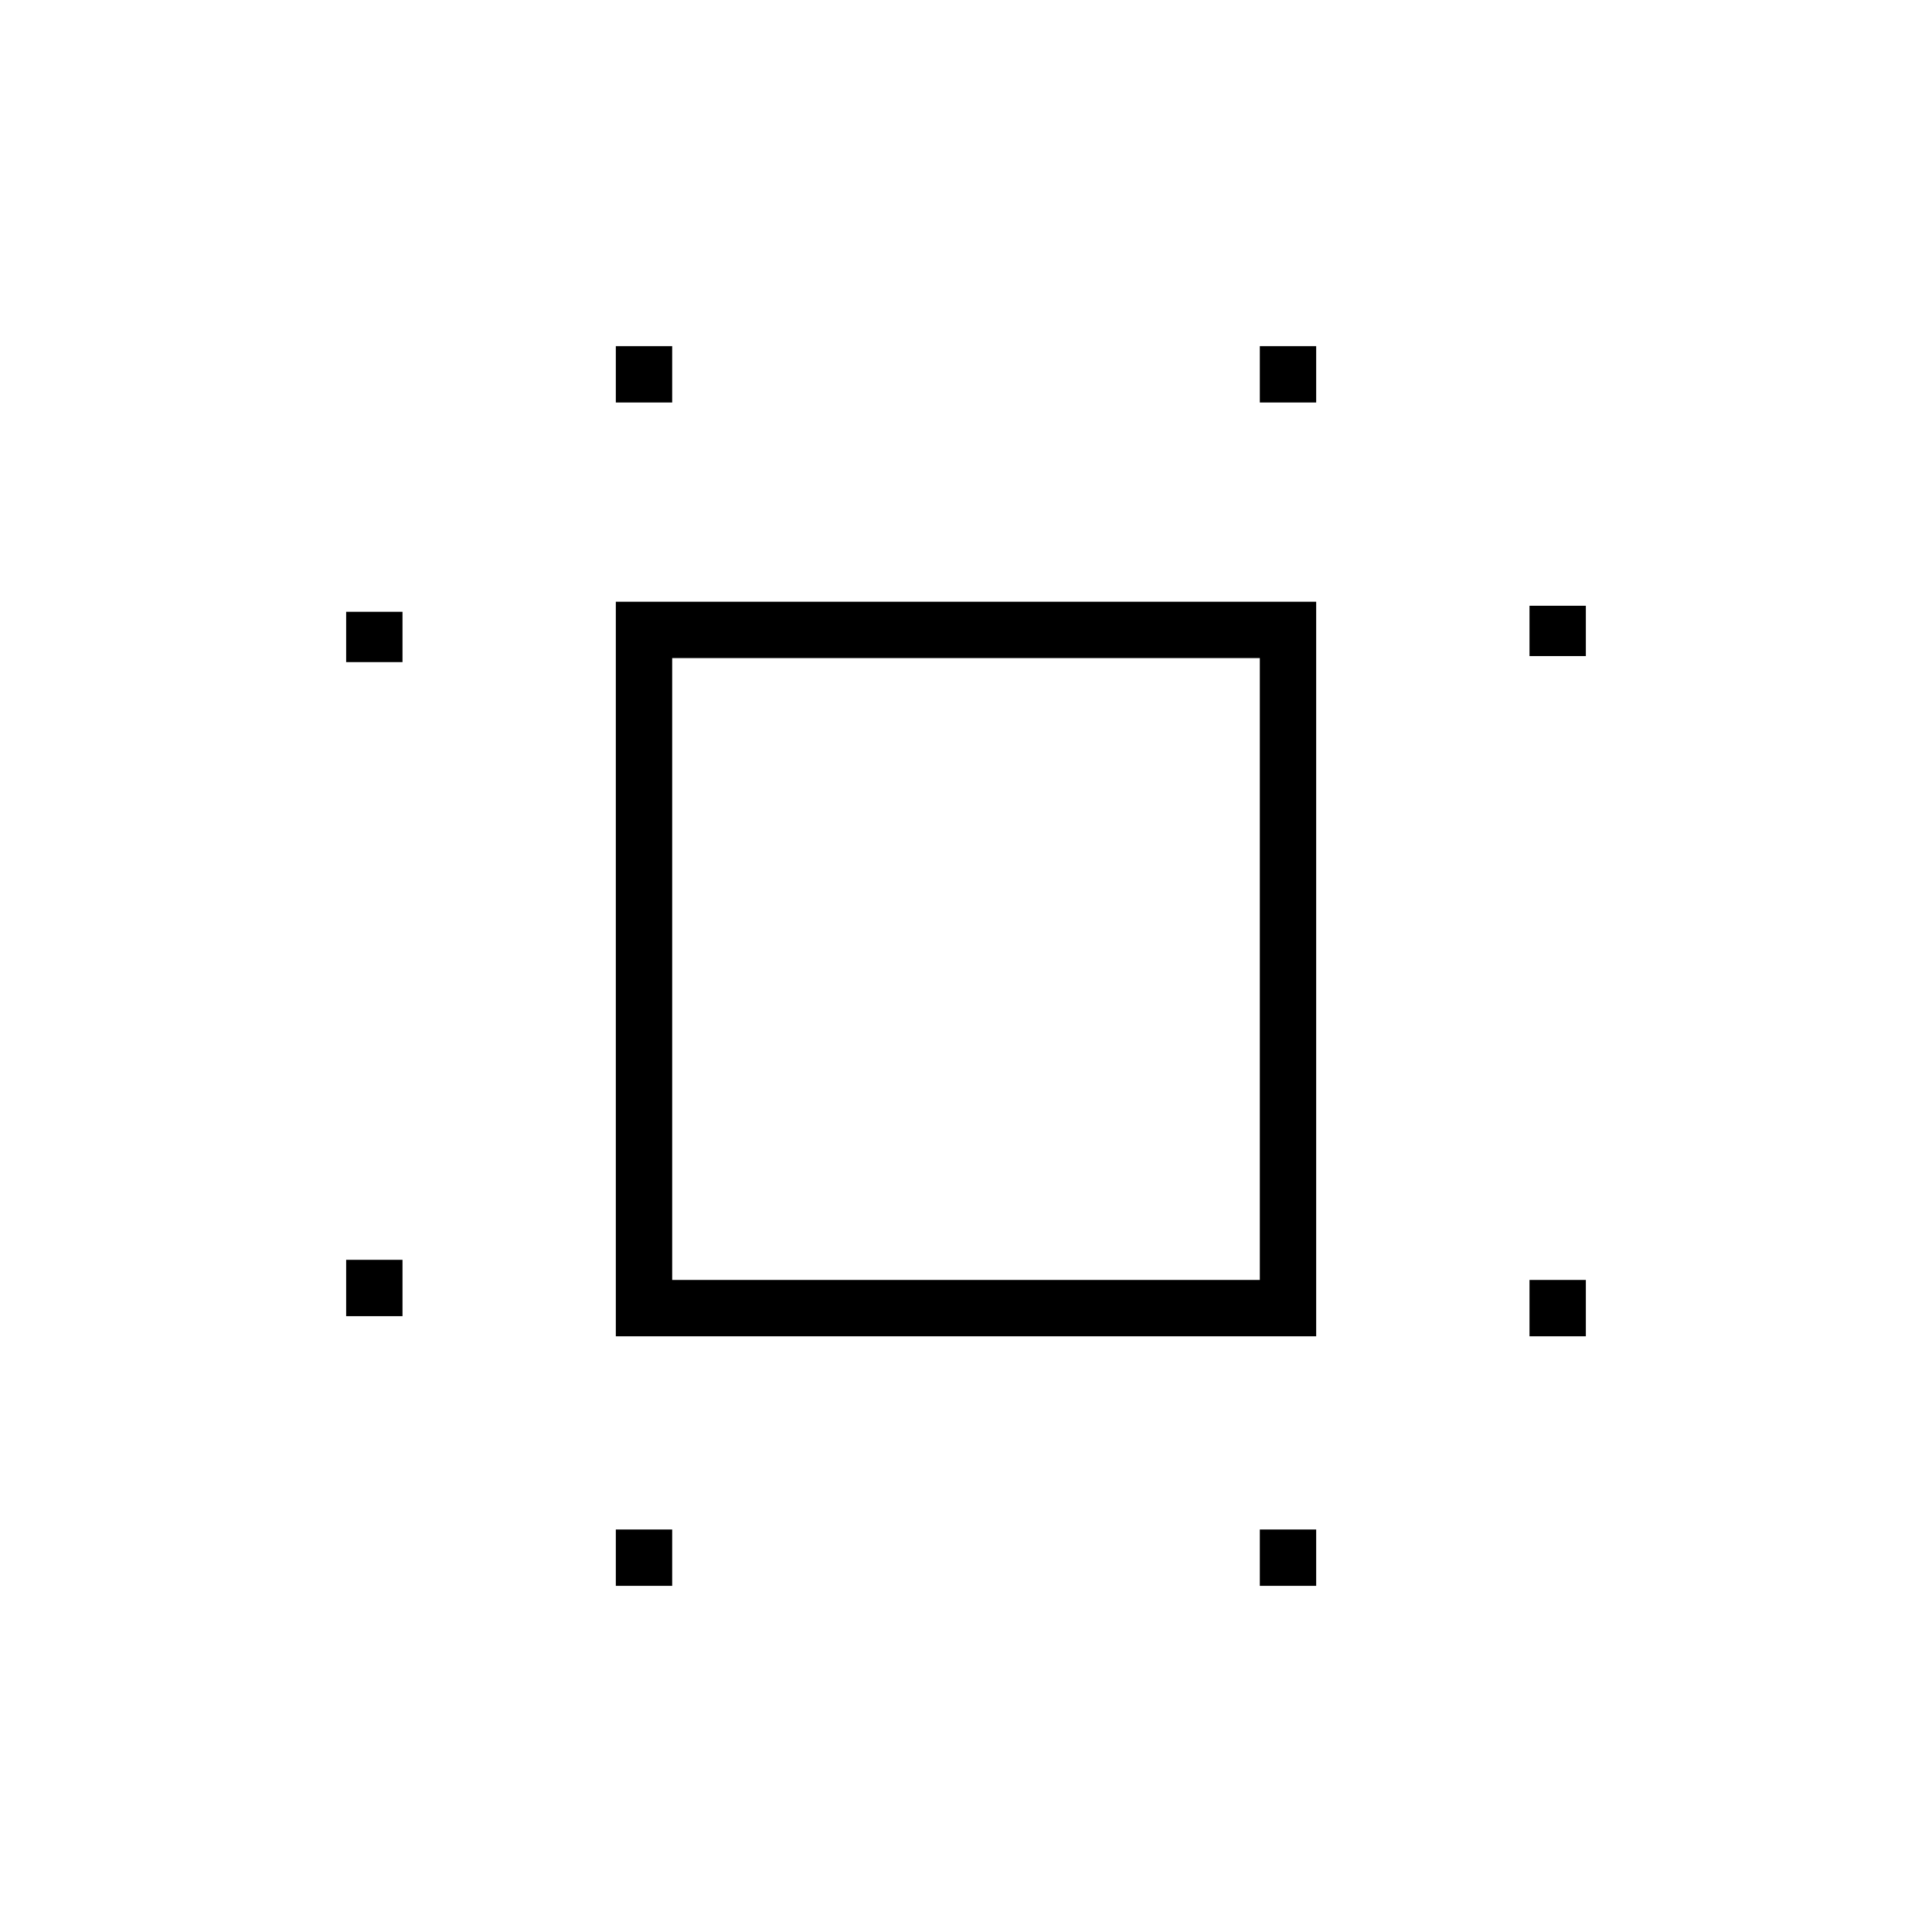 <svg xmlns="http://www.w3.org/2000/svg" height="24" viewBox="0 -960 960 960" width="24"><path d="M172-306v-28h28v28h-28Zm0-325v-25h28v25h-28Zm134 459v-28h28v28h-28Zm0-588v-28h28v28h-28Zm320 588v-28h28v28h-28Zm0-588v-28h28v28h-28Zm134 464v-28h28v28h-28Zm0-338v-25h28v25h-28ZM306-296v-365h348v365H306Zm28-28h292v-309H334v309Zm146-155Z"/></svg>